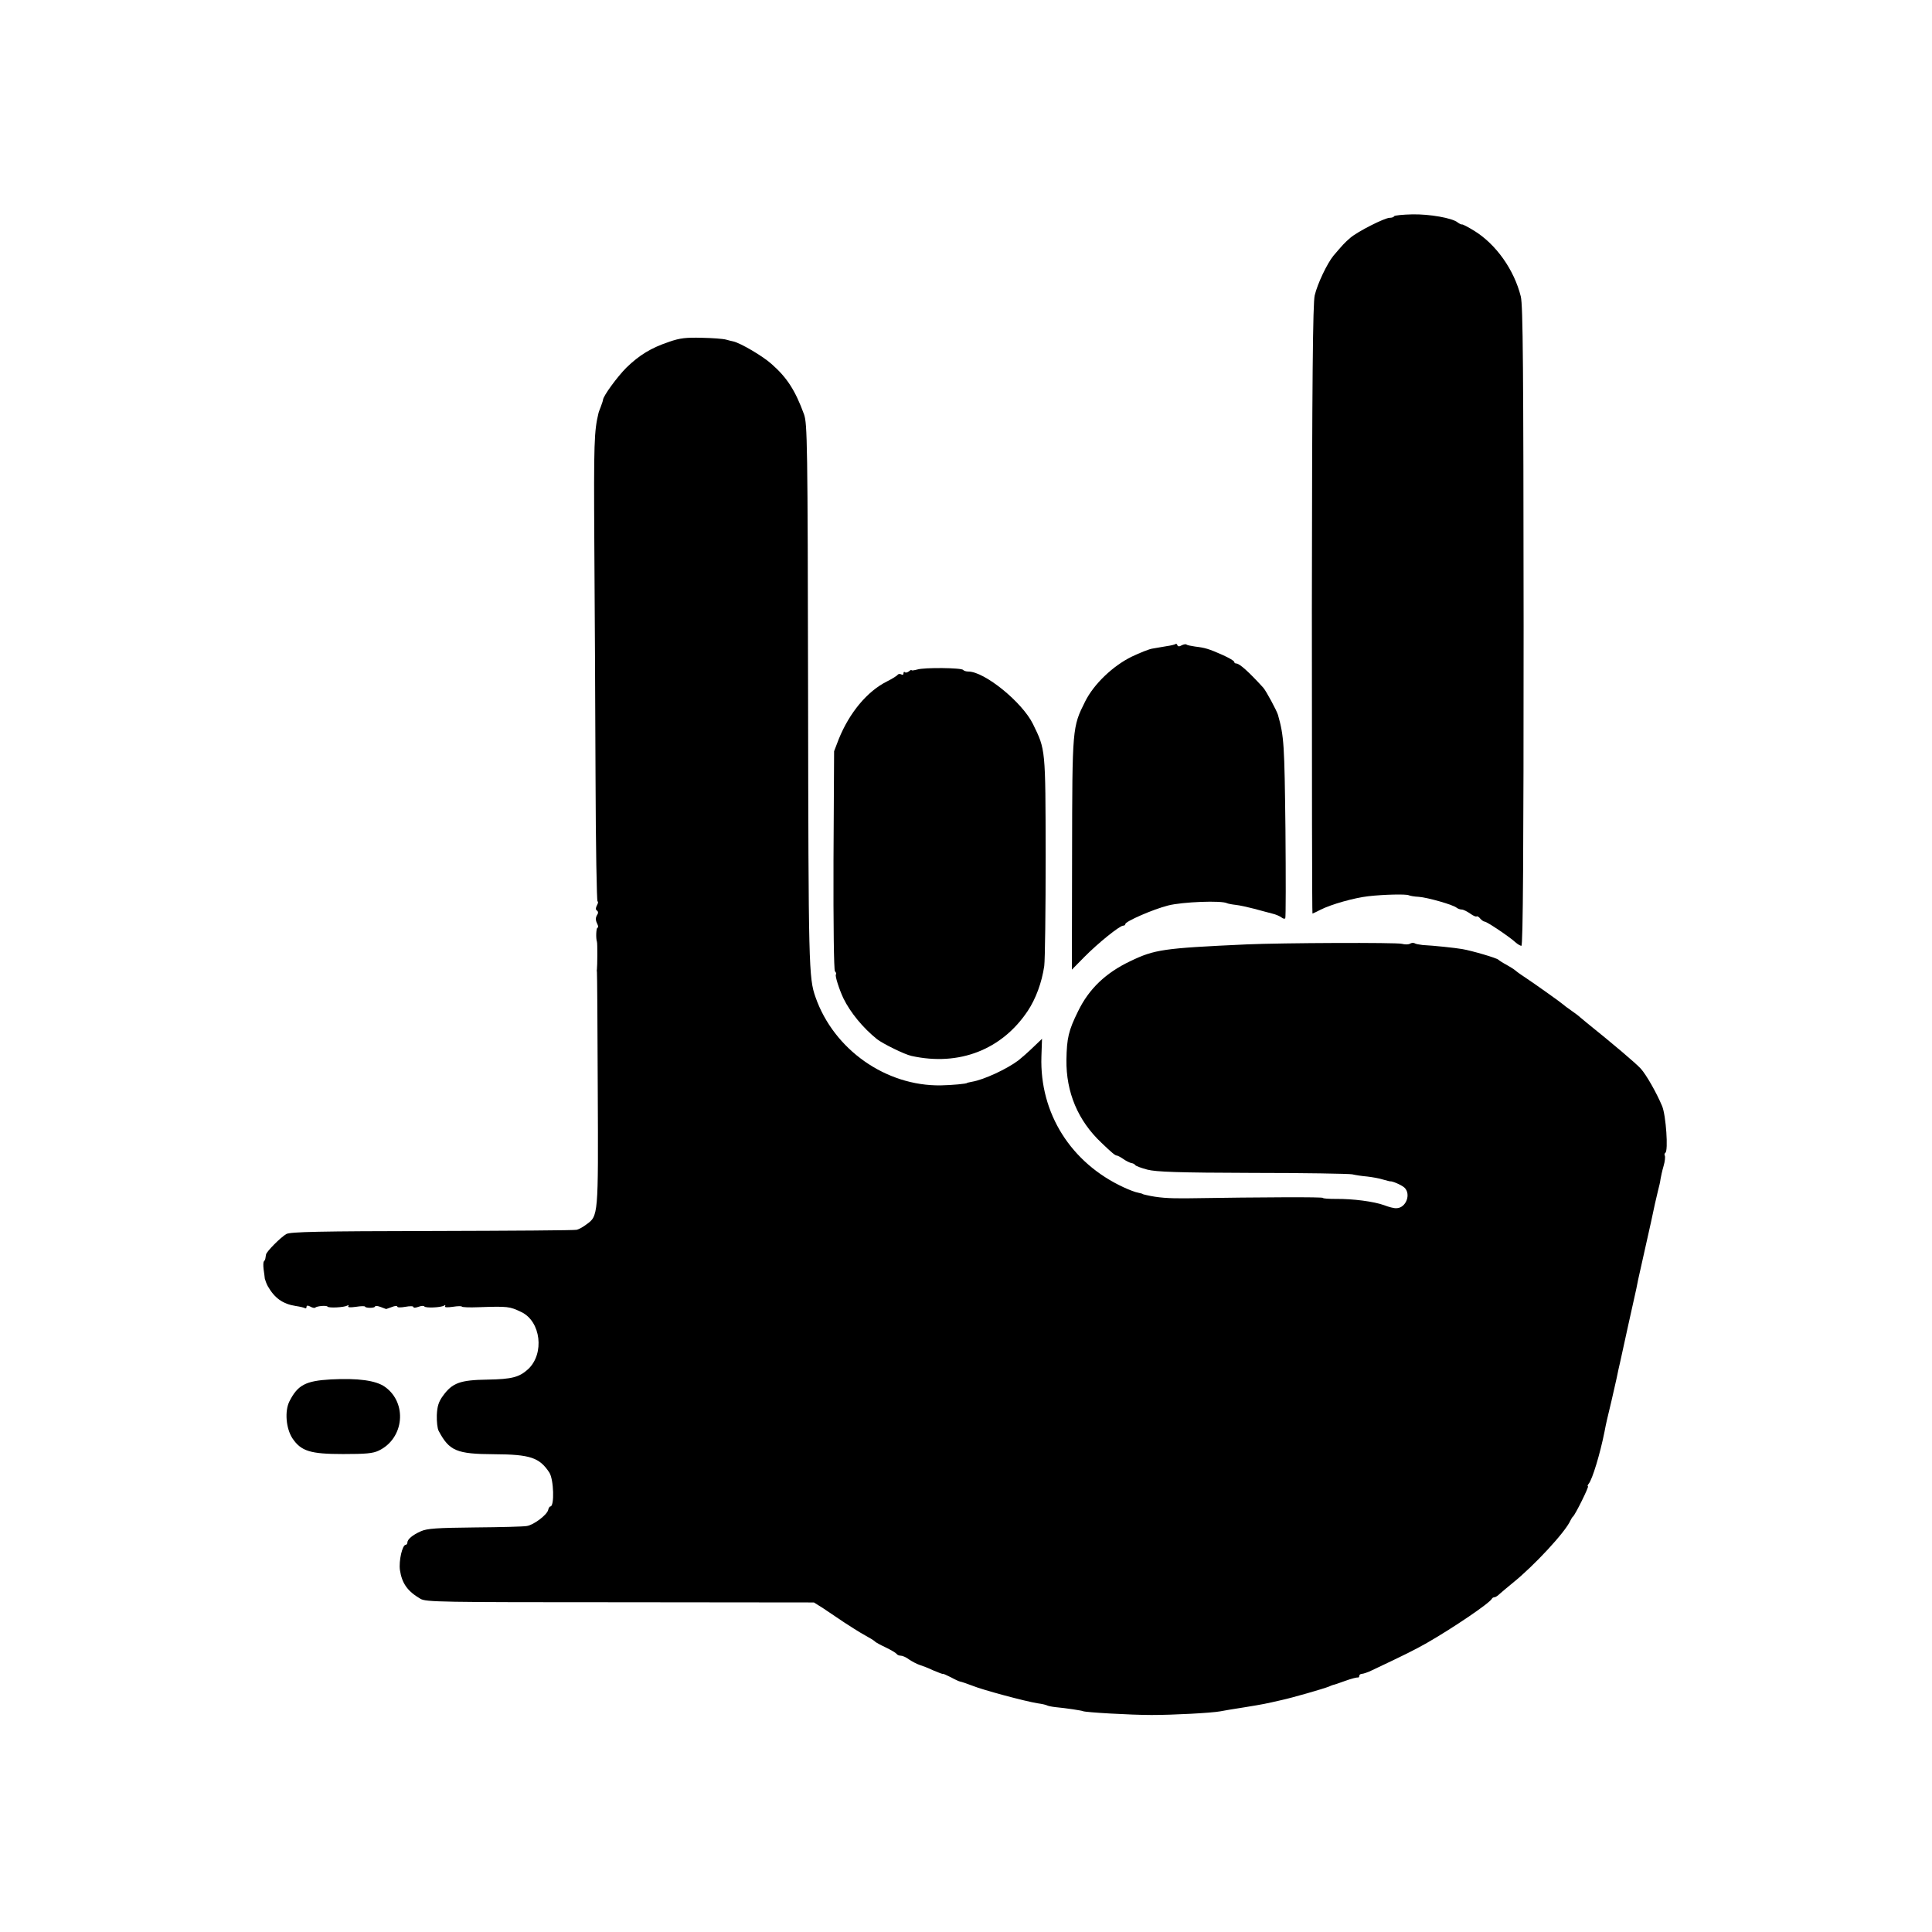 <?xml version="1.0" standalone="no"?>
<!DOCTYPE svg PUBLIC "-//W3C//DTD SVG 20010904//EN"
 "http://www.w3.org/TR/2001/REC-SVG-20010904/DTD/svg10.dtd">
<svg version="1.0" xmlns="http://www.w3.org/2000/svg"
 width="958pt" height="958pt" viewBox="0 0 958 958"
 preserveAspectRatio="xMidYMid meet">
<g transform="translate(0,958) scale(0.1,-0.1)"
fill="#000000" stroke="none">
<path d="M6913 8508 c-2 -5 -12 -8 -22 -8 -25 0 -159 -68 -195 -99 -29 -25
-37 -34 -84 -89 -31 -38 -79 -138 -93 -197 -9 -38 -13 -418 -14 -1557 0 -830
1 -1508 3 -1508 1 0 19 8 40 19 53 27 167 59 237 67 79 9 187 11 200 5 6 -3
28 -7 50 -8 43 -3 174 -40 189 -55 6 -4 16 -8 24 -8 8 0 26 -9 42 -20 15 -11
29 -17 32 -14 3 2 11 -2 18 -11 7 -8 17 -15 22 -15 11 0 124 -76 152 -102 11
-10 25 -18 30 -18 8 0 11 468 11 1583 -1 1287 -3 1592 -14 1637 -33 132 -122
258 -230 325 -31 19 -59 34 -62 32 -3 -1 -13 4 -21 10 -26 22 -141 42 -226 40
-46 -1 -86 -5 -89 -9z"/>
<path d="M3318 7885 c-90 -30 -148 -66 -212 -128 -45 -45 -116 -142 -116 -160
0 -3 -5 -18 -11 -34 -6 -15 -11 -29 -11 -30 -22 -91 -24 -147 -21 -648 2 -297
5 -818 6 -1157 1 -340 6 -618 10 -618 4 0 3 -9 -3 -19 -7 -14 -7 -22 0 -26 6
-4 7 -12 3 -18 -11 -17 -11 -29 -1 -49 5 -10 5 -18 1 -18 -7 0 -9 -53 -3 -70
3 -7 2 -123 0 -135 -1 -5 -1 -12 0 -15 1 -3 3 -264 4 -580 3 -633 3 -629 -57
-672 -17 -13 -38 -24 -47 -26 -8 -3 -330 -5 -715 -6 -564 -1 -705 -4 -725 -15
-27 -15 -99 -87 -101 -102 -1 -5 -2 -13 -3 -18 0 -5 -4 -12 -7 -15 -4 -4 -4
-21 -2 -39 3 -18 5 -39 6 -47 2 -8 8 -25 15 -38 34 -59 74 -88 139 -98 21 -3
41 -8 46 -11 4 -2 7 1 7 7 0 7 6 8 19 1 10 -6 21 -8 24 -5 8 8 57 12 61 5 6
-8 82 -4 98 5 6 4 8 3 5 -3 -4 -6 10 -7 38 -3 25 4 45 4 45 1 0 -3 11 -6 25
-6 14 0 25 3 25 7 0 4 12 3 28 -3 15 -6 27 -10 27 -10 0 0 12 4 28 10 15 6 27
7 27 2 0 -5 18 -5 40 -1 22 4 40 4 40 -1 0 -5 11 -4 25 1 13 5 26 6 29 2 5 -9
82 -6 98 4 6 4 8 3 5 -3 -4 -6 10 -7 38 -3 25 4 45 4 45 1 0 -3 37 -5 82 -3
147 5 155 4 213 -24 97 -46 116 -206 34 -283 -44 -40 -80 -50 -202 -52 -136
-2 -174 -16 -221 -81 -21 -29 -28 -51 -30 -95 -1 -32 3 -67 9 -78 53 -100 89
-115 276 -116 177 -1 224 -16 273 -91 22 -34 26 -168 5 -168 -4 0 -9 -8 -11
-18 -7 -25 -72 -74 -106 -79 -15 -3 -130 -6 -257 -7 -188 -2 -237 -5 -268 -19
-41 -18 -67 -40 -67 -56 0 -6 -4 -11 -8 -11 -17 0 -35 -79 -29 -125 10 -66 37
-105 102 -143 28 -16 99 -17 990 -17 l961 -1 46 -29 c25 -17 72 -48 104 -70
33 -21 68 -44 79 -50 50 -28 70 -40 75 -46 3 -3 26 -16 52 -28 27 -13 50 -27
54 -32 3 -5 12 -9 21 -9 8 0 27 -8 41 -19 15 -10 38 -22 50 -26 13 -4 45 -16
70 -28 26 -11 47 -19 47 -17 0 2 18 -6 40 -17 22 -12 42 -21 45 -21 7 -1 42
-13 65 -22 46 -19 257 -76 320 -86 22 -3 44 -8 48 -11 4 -2 22 -6 40 -8 54 -5
132 -17 137 -20 11 -6 236 -19 340 -19 109 0 296 10 340 18 14 3 68 12 120 20
98 16 102 17 185 36 51 11 208 56 235 67 8 4 17 7 20 8 3 0 30 9 60 20 30 11
58 18 63 17 4 -1 7 2 7 8 0 5 6 10 13 10 7 0 31 8 53 19 165 78 207 99 269
134 129 74 314 199 323 220 2 4 8 7 13 7 5 0 17 8 27 18 11 9 38 33 62 52 106
85 262 253 287 310 4 8 9 17 13 20 11 9 81 150 74 150 -3 0 -2 6 4 13 18 22
56 147 78 257 8 43 13 63 35 155 11 50 23 99 25 110 2 11 6 30 9 43 3 12 7 32
10 44 3 12 20 92 39 178 19 85 37 166 40 180 3 14 7 34 9 45 69 307 74 331 83
375 3 14 10 43 15 64 6 22 12 49 13 60 2 12 8 40 15 64 7 23 9 47 6 52 -3 5
-1 11 3 14 15 9 3 185 -16 231 -29 69 -79 156 -106 186 -27 29 -138 123 -270
229 -10 8 -23 20 -30 25 -6 6 -27 22 -46 35 -19 13 -37 27 -40 30 -7 7 -133
97 -190 135 -25 16 -47 33 -50 36 -3 3 -21 14 -40 25 -19 10 -37 22 -40 25 -6
8 -132 45 -180 53 -35 6 -138 17 -196 20 -16 2 -35 5 -40 9 -6 3 -16 2 -23 -3
-8 -4 -25 -4 -40 0 -26 7 -593 5 -771 -3 -413 -19 -454 -25 -575 -83 -122 -58
-205 -137 -259 -248 -48 -97 -56 -134 -58 -241 -2 -161 57 -302 174 -412 52
-50 68 -63 76 -63 4 0 19 -8 32 -17 14 -10 31 -18 39 -20 8 -1 17 -5 20 -10 3
-5 31 -15 61 -23 44 -11 150 -15 520 -16 256 0 479 -4 495 -7 17 -4 50 -9 75
-11 25 -3 60 -9 78 -15 18 -5 33 -9 35 -9 8 3 55 -17 70 -30 36 -32 9 -103
-39 -103 -11 -1 -38 6 -61 15 -50 18 -153 32 -240 31 -35 0 -63 2 -63 5 0 5
-287 4 -675 -2 -91 -1 -144 3 -200 16 -11 2 -20 5 -20 6 0 1 -10 3 -22 6 -13
2 -44 14 -70 26 -263 121 -418 368 -409 649 l3 88 -46 -44 c-25 -24 -57 -52
-71 -63 -57 -43 -171 -96 -230 -106 -14 -3 -25 -5 -25 -6 0 -4 -74 -11 -130
-12 -272 -4 -530 177 -621 437 -34 96 -35 149 -37 1498 -2 1262 -4 1345 -20
1392 -43 118 -84 182 -160 249 -44 40 -155 105 -191 113 -6 1 -22 5 -36 9 -14
4 -68 8 -120 9 -77 2 -108 -1 -162 -20z"/>
<path d="M5830 6387 c-3 -3 -23 -8 -45 -11 -22 -4 -53 -9 -70 -12 -16 -2 -63
-21 -103 -40 -94 -46 -188 -136 -231 -222 -64 -128 -64 -128 -65 -759 l-1
-571 62 63 c67 68 175 155 192 155 6 0 11 3 11 8 0 13 137 73 212 92 69 18
267 26 293 11 5 -2 24 -6 43 -8 19 -2 59 -11 90 -19 32 -9 72 -19 90 -24 18
-4 38 -13 46 -19 7 -6 15 -8 19 -5 3 3 3 202 1 442 -5 423 -7 460 -37 567 -6
21 -60 121 -73 135 -74 81 -118 120 -134 120 -6 0 -10 4 -10 8 0 5 -26 20 -57
34 -70 31 -87 36 -137 42 -21 3 -40 7 -43 10 -3 3 -14 1 -24 -4 -11 -7 -19 -6
-21 1 -2 6 -6 8 -8 6z"/>
<path d="M4548 6260 c-16 -4 -28 -6 -28 -3 0 3 -6 0 -13 -6 -8 -6 -17 -8 -20
-4 -4 3 -7 1 -7 -6 0 -7 -5 -9 -11 -5 -6 3 -14 3 -18 -2 -3 -5 -27 -20 -53
-33 -98 -49 -186 -155 -239 -286 l-23 -60 -3 -540 c-1 -325 2 -544 7 -551 6
-6 8 -13 5 -16 -6 -5 17 -76 37 -118 34 -70 97 -147 167 -203 28 -22 137 -76
171 -83 236 -52 448 31 576 223 40 60 70 141 82 223 4 30 7 276 7 545 -1 536
0 526 -63 655 -53 108 -240 260 -320 260 -12 0 -23 4 -26 8 -7 11 -194 13
-228 2z"/>
<path d="M1640 2740 c-125 -7 -164 -28 -205 -109 -24 -48 -17 -134 15 -183 43
-64 89 -78 251 -78 113 0 148 3 177 17 126 60 143 236 31 316 -45 32 -133 44
-269 37z"/>
</g>
</svg>
